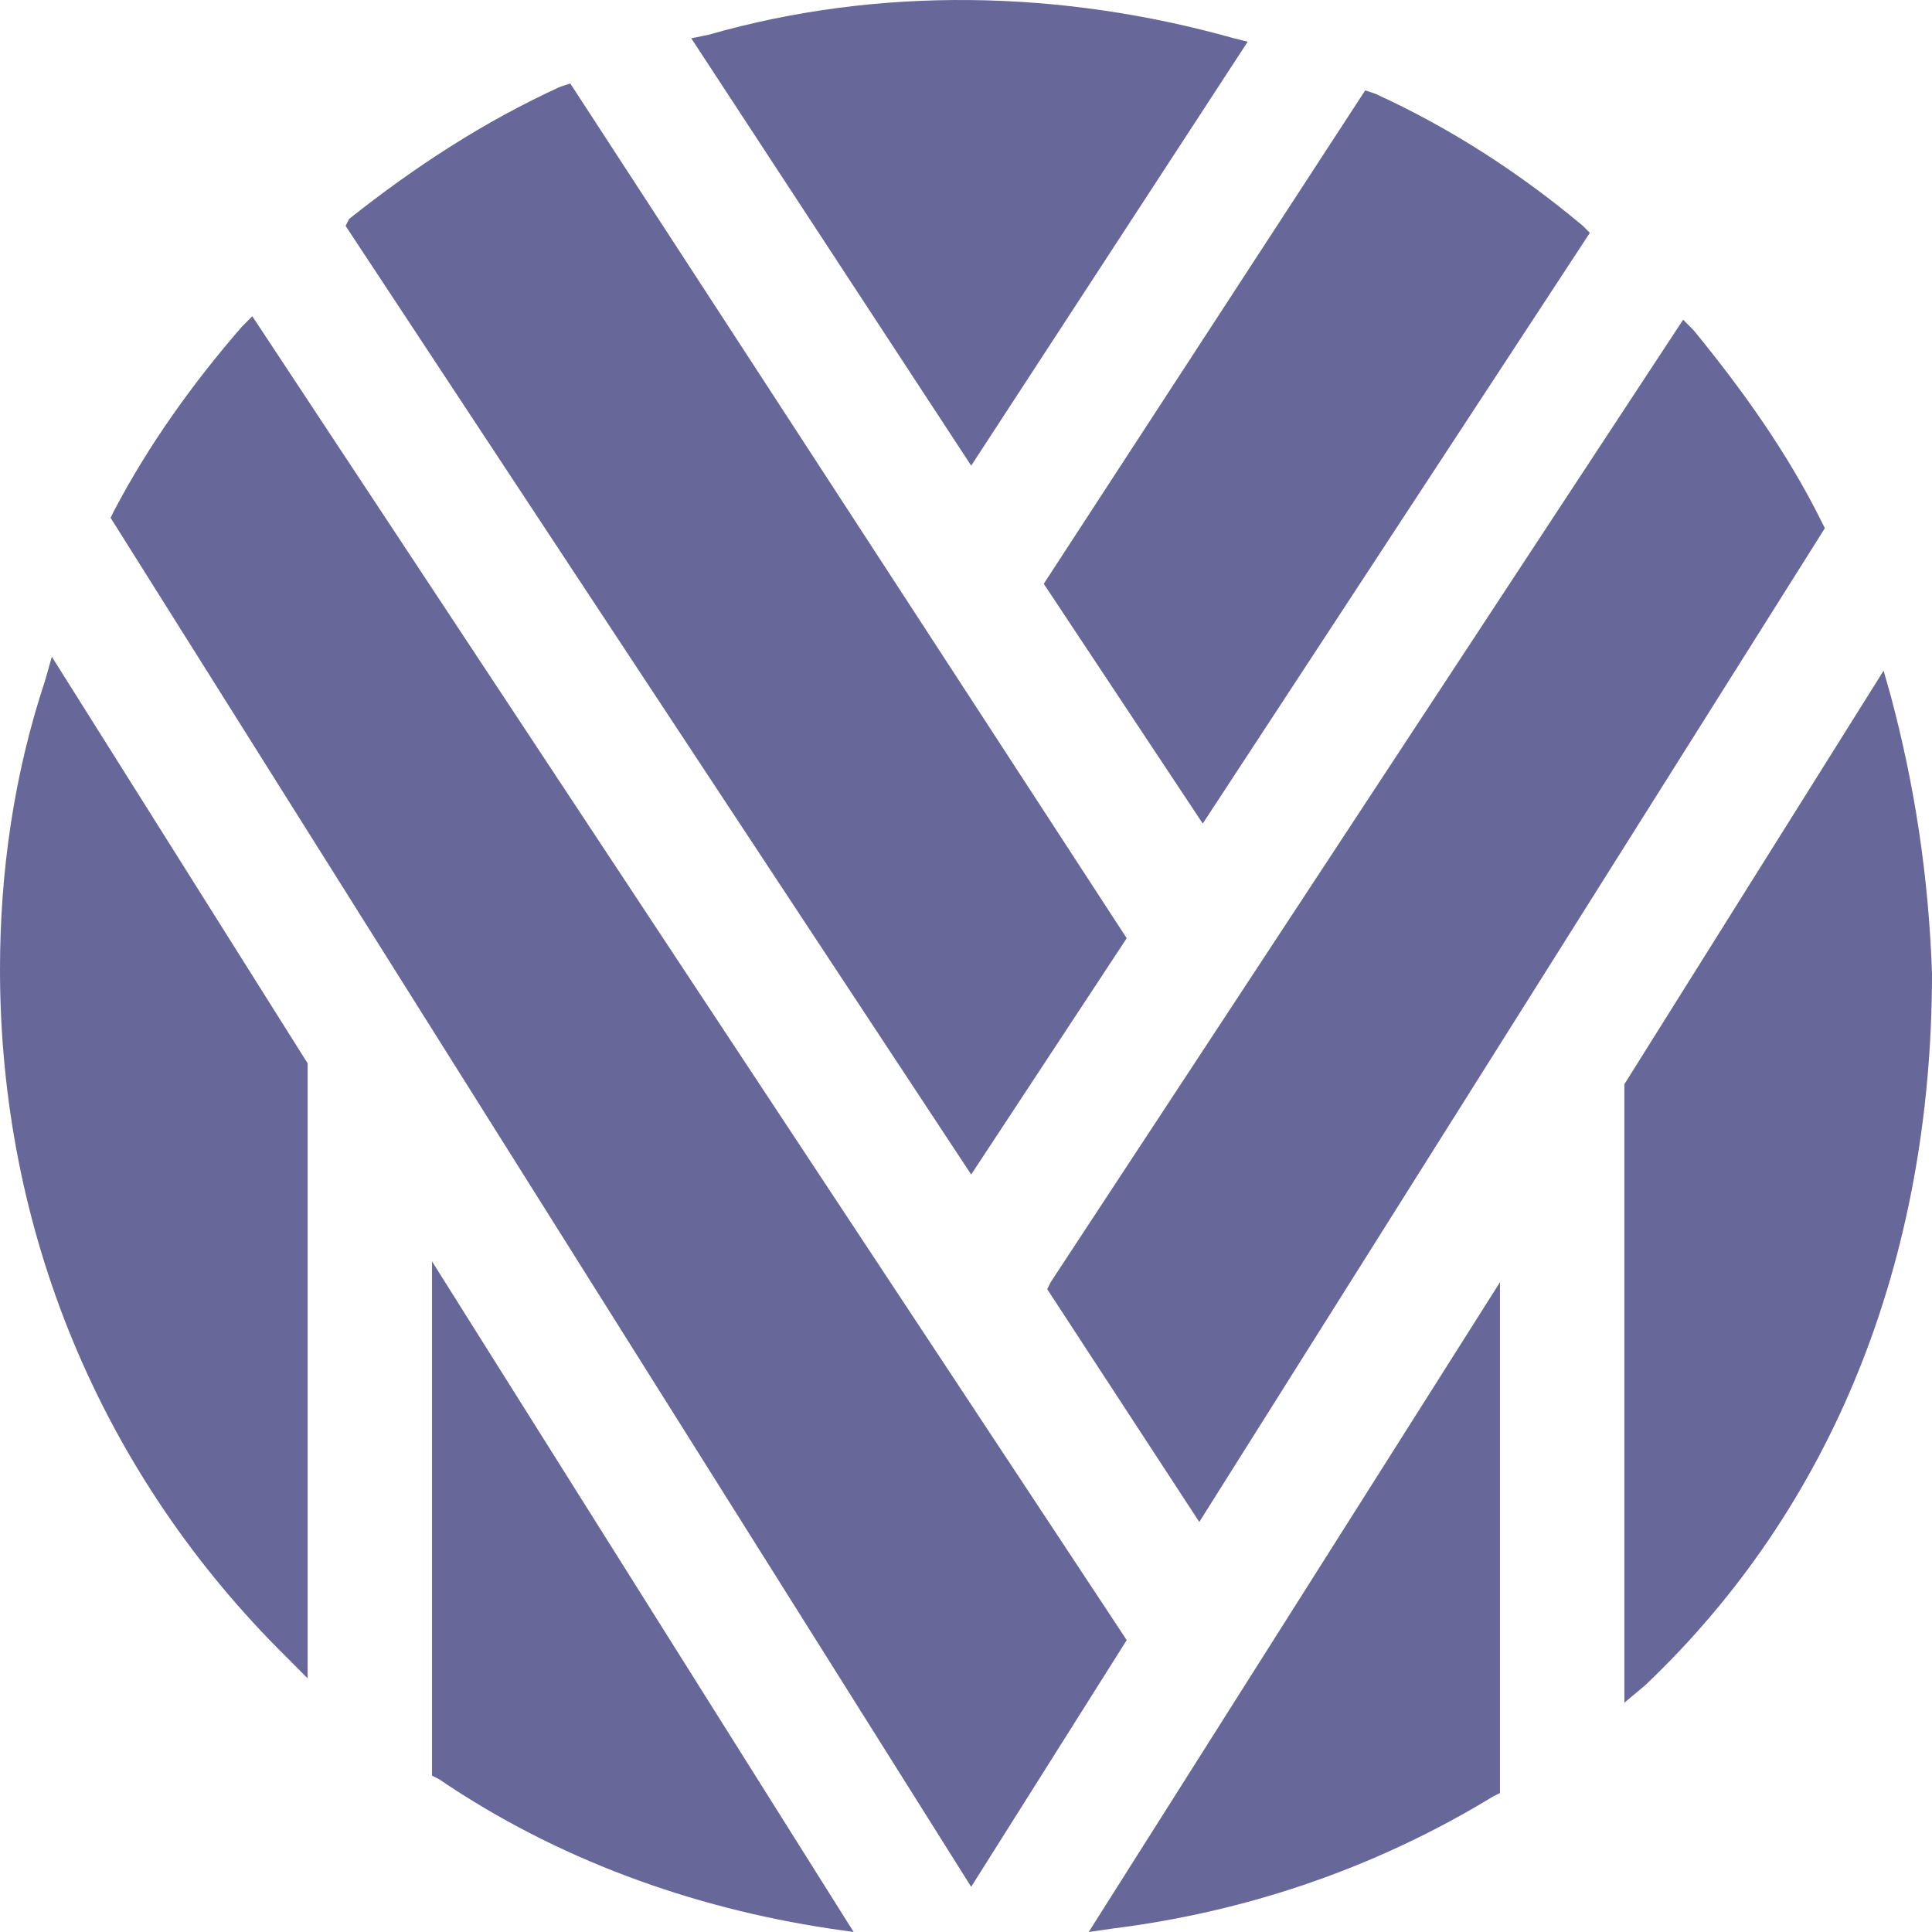 <svg width="83" height="83" viewBox="0 0 83 83" version="1.1" xmlns="http://www.w3.org/2000/svg" xmlns:xlink="http://www.w3.org/1999/xlink">
<title>Logo</title>
<desc>Created using Figma</desc>
<g id="Canvas" transform="translate(-35 -852)">
<g id="Logo">
<g id="Group">
<g id="Vector">
<use xlink:href="#path0_fill" transform="translate(53.56 906.19)" fill="#67679A"/>
</g>
<g id="Vector">
<use xlink:href="#path1_fill" transform="translate(79.841 855.883)" fill="#67679A"/>
</g>
<g id="Vector">
<use xlink:href="#path2_fill" transform="translate(49.848 855.585)" fill="#67679A"/>
</g>
<g id="Vector">
<use xlink:href="#path3_fill" transform="translate(79.989 865.735)" fill="#67679A"/>
</g>
<g id="Vector">
<use xlink:href="#path4_fill" transform="translate(104.785 880.813)" fill="#67679A"/>
</g>
<g id="Vector">
<use xlink:href="#path5_fill" transform="translate(35 880.215)" fill="#67679A"/>
</g>
<g id="Vector">
<use xlink:href="#path6_fill" transform="translate(39.751 865.586)" fill="#67679A"/>
</g>
<g id="Vector">
<use xlink:href="#path7_fill" transform="translate(81.771 907.085)" fill="#67679A"/>
</g>
<g id="Vector">
<use xlink:href="#path8_fill" transform="translate(64.696 852)" fill="#67679A"/>
</g>
</g>
</g>
</g>
<defs>
<path id="path0_fill" d="M 0 22.093L 0.297 22.242C 5.345 25.676 11.136 27.765 17.075 28.661L 18.114 28.811L 0 -1.13889e-06L 0 22.093Z"/>
<path id="path1_fill" d="M 6.83 31.497L 23.46 6.12L 23.163 5.822C 20.49 3.583 17.521 1.642 14.254 0.149L 13.809 -1.42362e-07L 1.13281e-06 21.197L 6.83 31.497Z"/>
<path id="path2_fill" d="M 33.556 36.722L 9.651 1.42362e-07L 9.206 0.149C 5.939 1.642 2.97 3.583 0.148 5.822L 0 6.12L 26.875 46.873L 33.556 36.722Z"/>
<path id="path3_fill" d="M -1.13281e-06 41.648L 6.533 51.65L 33.408 8.957L 33.259 8.658C 31.775 5.673 29.844 2.986 27.766 0.448L 27.32 -2.84723e-07L 0.148 41.35L -1.13281e-06 41.648Z"/>
<path id="path4_fill" d="M 11.433 1.045L 11.136 -1.13889e-06L 0 17.764L 0 44.335L 0.891 43.589C 8.909 35.976 13.215 25.377 13.215 12.987C 13.066 8.807 12.472 4.926 11.433 1.045Z"/>
<path id="path5_fill" d="M 1.93 1.045C 0.594 5.075 0 9.255 0 13.435C 0 24.631 4.306 35.08 12.324 42.992L 13.215 43.887L 13.215 17.465L 2.227 -5.69446e-07L 1.93 1.045Z"/>
<path id="path6_fill" d="M 6.088 5.69446e-07L 5.642 0.448C 3.564 2.836 1.633 5.523 0.148 8.36L 7.08005e-08 8.658L 36.971 67.473L 43.653 56.874L 6.088 5.69446e-07Z"/>
<path id="path7_fill" d="M 1.039 27.765C 6.979 27.019 12.472 25.078 17.372 22.093L 17.669 21.944L 17.669 2.27779e-06L 0 27.915L 1.039 27.765Z"/>
<path id="path8_fill" d="M 23.905 1.793L 23.311 1.644C 15.887 -0.446 8.018 -0.595 0.742 1.495L 0 1.644L 12.027 20.005L 23.905 1.793Z"/>
</defs>
</svg>
